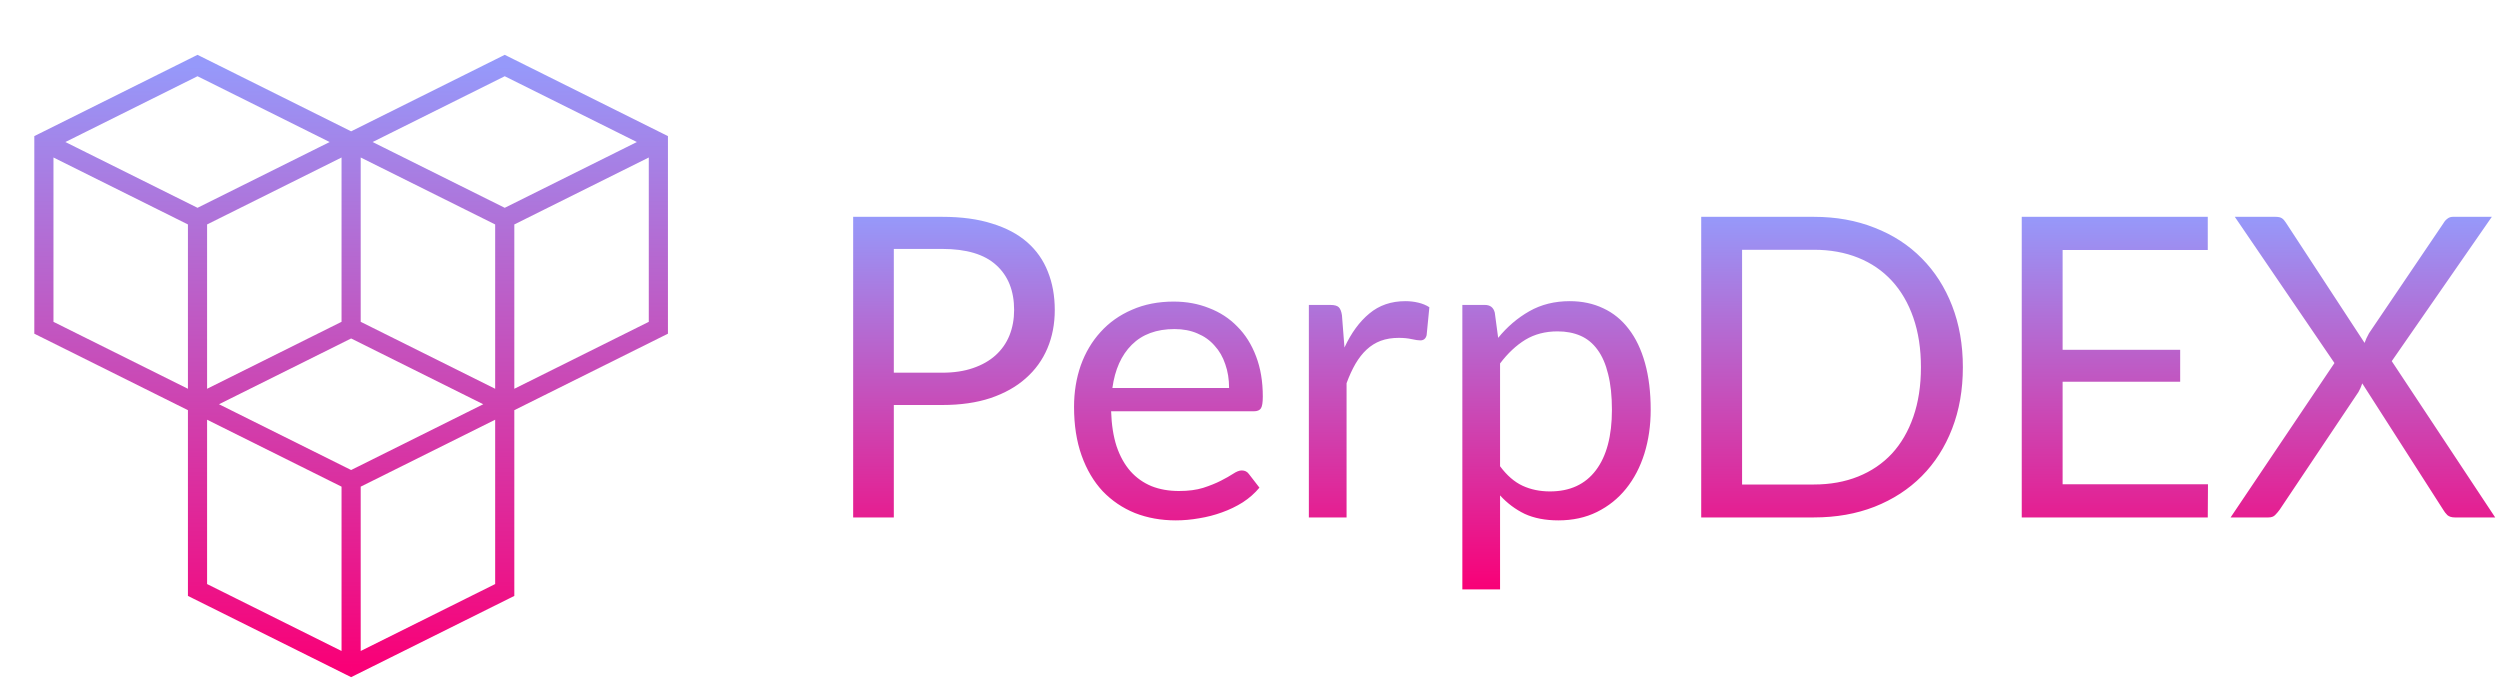 <svg width="261" height="73" viewBox="0 0 261 73" fill="none" xmlns="http://www.w3.org/2000/svg">
<path d="M98.373 38.909C99.591 38.909 100.661 38.748 101.585 38.427C102.523 38.106 103.308 37.661 103.938 37.091C104.583 36.507 105.067 35.814 105.39 35.011C105.712 34.208 105.874 33.324 105.874 32.361C105.874 30.361 105.25 28.798 104.004 27.674C102.772 26.55 100.895 25.988 98.373 25.988H93.315V38.909H98.373ZM98.373 22.637C100.368 22.637 102.098 22.871 103.564 23.338C105.045 23.791 106.269 24.44 107.237 25.287C108.205 26.134 108.923 27.156 109.393 28.353C109.877 29.55 110.118 30.886 110.118 32.361C110.118 33.821 109.862 35.157 109.349 36.368C108.835 37.58 108.08 38.624 107.083 39.5C106.101 40.376 104.876 41.062 103.41 41.559C101.959 42.041 100.28 42.282 98.373 42.282H93.315V54.02H89.07V22.637H98.373ZM128.317 40.508C128.317 39.602 128.186 38.778 127.922 38.033C127.672 37.274 127.298 36.624 126.8 36.084C126.316 35.529 125.722 35.106 125.018 34.814C124.315 34.507 123.515 34.354 122.621 34.354C120.744 34.354 119.256 34.901 118.156 35.996C117.071 37.077 116.397 38.58 116.133 40.508H128.317ZM131.485 50.91C131.001 51.494 130.422 52.005 129.747 52.443C129.073 52.867 128.347 53.217 127.57 53.494C126.807 53.772 126.015 53.976 125.194 54.108C124.373 54.254 123.559 54.327 122.753 54.327C121.213 54.327 119.791 54.071 118.486 53.56C117.196 53.034 116.074 52.275 115.121 51.282C114.182 50.275 113.449 49.034 112.921 47.559C112.394 46.085 112.13 44.391 112.13 42.479C112.13 40.931 112.364 39.486 112.833 38.142C113.317 36.799 114.006 35.639 114.901 34.66C115.795 33.667 116.888 32.894 118.178 32.339C119.468 31.77 120.92 31.485 122.533 31.485C123.867 31.485 125.099 31.711 126.228 32.164C127.372 32.602 128.354 33.244 129.175 34.091C130.011 34.923 130.664 35.96 131.133 37.201C131.602 38.427 131.837 39.829 131.837 41.406C131.837 42.019 131.771 42.428 131.639 42.632C131.507 42.836 131.257 42.938 130.891 42.938H116.001C116.045 44.34 116.235 45.559 116.572 46.596C116.924 47.632 117.408 48.501 118.024 49.202C118.64 49.888 119.373 50.406 120.224 50.757C121.074 51.093 122.027 51.261 123.083 51.261C124.065 51.261 124.908 51.151 125.612 50.932C126.331 50.698 126.946 50.45 127.46 50.187C127.973 49.925 128.398 49.684 128.735 49.465C129.087 49.231 129.388 49.114 129.637 49.114C129.96 49.114 130.209 49.238 130.385 49.487L131.485 50.91ZM140.362 36.281C141.066 34.763 141.931 33.58 142.958 32.733C143.984 31.872 145.238 31.441 146.719 31.441C147.188 31.441 147.635 31.492 148.06 31.594C148.5 31.697 148.889 31.857 149.226 32.076L148.94 34.989C148.852 35.354 148.632 35.536 148.28 35.536C148.075 35.536 147.774 35.492 147.378 35.405C146.983 35.317 146.536 35.273 146.037 35.273C145.333 35.273 144.703 35.376 144.146 35.58C143.603 35.785 143.112 36.091 142.672 36.5C142.247 36.894 141.858 37.391 141.506 37.989C141.169 38.573 140.861 39.245 140.582 40.004V54.02H136.645V31.835H138.889C139.314 31.835 139.607 31.916 139.769 32.076C139.93 32.237 140.04 32.514 140.099 32.908L140.362 36.281ZM156.606 48.676C157.324 49.64 158.109 50.319 158.959 50.713C159.81 51.107 160.763 51.304 161.818 51.304C163.901 51.304 165.499 50.567 166.613 49.092C167.728 47.618 168.285 45.515 168.285 42.785C168.285 41.34 168.153 40.099 167.889 39.062C167.64 38.026 167.273 37.179 166.789 36.522C166.305 35.85 165.711 35.361 165.008 35.054C164.304 34.748 163.505 34.595 162.61 34.595C161.335 34.595 160.213 34.887 159.245 35.471C158.292 36.055 157.412 36.88 156.606 37.945V48.676ZM156.408 35.273C157.346 34.12 158.431 33.193 159.663 32.492C160.895 31.791 162.302 31.441 163.886 31.441C165.176 31.441 166.342 31.689 167.383 32.186C168.424 32.667 169.311 33.39 170.044 34.354C170.777 35.303 171.342 36.485 171.738 37.901C172.134 39.318 172.332 40.946 172.332 42.785C172.332 44.42 172.112 45.946 171.672 47.362C171.232 48.764 170.594 49.983 169.758 51.02C168.937 52.042 167.926 52.852 166.723 53.45C165.536 54.035 164.194 54.327 162.698 54.327C161.335 54.327 160.162 54.1 159.179 53.648C158.211 53.18 157.354 52.538 156.606 51.72V61.532H152.669V31.835H155.022C155.579 31.835 155.924 32.105 156.056 32.645L156.408 35.273ZM204.923 38.34C204.923 40.69 204.549 42.829 203.801 44.756C203.054 46.683 201.998 48.333 200.634 49.706C199.27 51.078 197.628 52.144 195.707 52.903C193.801 53.648 191.69 54.02 189.373 54.02H177.606V22.637H189.373C191.69 22.637 193.801 23.017 195.707 23.776C197.628 24.521 199.27 25.586 200.634 26.973C201.998 28.346 203.054 29.996 203.801 31.923C204.549 33.85 204.923 35.989 204.923 38.34ZM200.546 38.34C200.546 36.412 200.282 34.69 199.754 33.171C199.227 31.653 198.479 30.368 197.511 29.317C196.543 28.265 195.37 27.462 193.992 26.908C192.614 26.353 191.074 26.076 189.373 26.076H181.873V50.582H189.373C191.074 50.582 192.614 50.304 193.992 49.749C195.37 49.195 196.543 48.399 197.511 47.362C198.479 46.311 199.227 45.026 199.754 43.508C200.282 41.989 200.546 40.267 200.546 38.34ZM230.513 50.56L230.491 54.02H211.07V22.637H230.491V26.097H215.337V36.522H227.61V39.851H215.337V50.56H230.513ZM260.498 54.02H256.276C255.953 54.02 255.696 53.94 255.506 53.779C255.33 53.604 255.183 53.414 255.066 53.21L246.62 40.026C246.503 40.376 246.371 40.675 246.224 40.924L237.998 53.21C237.852 53.414 237.69 53.604 237.514 53.779C237.353 53.94 237.126 54.02 236.833 54.02H232.874L243.717 37.901L233.313 22.637H237.558C237.866 22.637 238.094 22.688 238.24 22.791C238.387 22.893 238.519 23.039 238.636 23.229L246.862 35.799C246.965 35.492 247.119 35.157 247.324 34.792L255.088 23.316C255.205 23.112 255.344 22.951 255.506 22.834C255.667 22.703 255.858 22.637 256.078 22.637H260.147L249.699 37.704L260.498 54.02Z" fill="url(#paint0_linear_601_134)"/>
<path d="M4.582 14.828L4.137 13.933L3.582 14.209V14.828H4.582ZM20.62 6.842L21.066 5.946L20.62 5.724L20.174 5.946L20.62 6.842ZM4.582 34.219H3.582V34.838L4.137 35.114L4.582 34.219ZM68.733 14.828H69.733V14.209L69.178 13.933L68.733 14.828ZM52.695 6.842L53.141 5.946L52.695 5.724L52.249 5.946L52.695 6.842ZM68.733 34.219L69.178 35.114L69.733 34.838V34.219H68.733ZM36.657 69.578L36.212 70.473L36.657 70.695L37.103 70.473L36.657 69.578ZM36.657 34.217L37.103 33.321L36.657 33.099L36.212 33.321L36.657 34.217ZM20.62 61.594H19.62V62.213L20.174 62.489L20.62 61.594ZM52.695 61.594L53.141 62.489L53.695 62.213V61.594H52.695ZM4.137 15.723L20.174 23.708L21.066 21.917L5.028 13.933L4.137 15.723ZM21.066 23.708L37.103 15.723L36.212 13.933L20.174 21.917L21.066 23.708ZM19.62 22.812V42.203H21.62V22.812H19.62ZM37.103 13.933L21.066 5.946L20.174 7.737L36.212 15.723L37.103 13.933ZM20.174 5.946L4.137 13.933L5.028 15.723L21.066 7.737L20.174 5.946ZM3.582 14.828V34.219H5.582V14.828H3.582ZM4.137 35.114L20.174 43.098L21.066 41.308L5.028 33.324L4.137 35.114ZM21.066 43.098L37.103 35.114L36.212 33.324L20.174 41.308L21.066 43.098ZM37.657 34.219V14.828H35.657V34.219H37.657ZM36.212 15.723L52.249 23.708L53.141 21.917L37.103 13.933L36.212 15.723ZM53.141 23.708L69.178 15.723L68.287 13.933L52.249 21.917L53.141 23.708ZM51.695 22.812V42.203H53.695V22.812H51.695ZM69.178 13.933L53.141 5.946L52.249 7.737L68.287 15.723L69.178 13.933ZM52.249 5.946L36.212 13.933L37.103 15.723L53.141 7.737L52.249 5.946ZM36.212 35.114L52.249 43.098L53.141 41.308L37.103 33.324L36.212 35.114ZM53.141 43.098L69.178 35.114L68.287 33.324L52.249 41.308L53.141 43.098ZM69.733 34.219V14.828H67.733V34.219H69.733ZM20.174 43.098L36.212 51.083L37.103 49.292L21.066 41.308L20.174 43.098ZM37.103 51.083L53.141 43.098L52.249 41.308L36.212 49.292L37.103 51.083ZM35.657 50.187V69.578H37.657V50.187H35.657ZM53.141 41.308L37.103 33.321L36.212 35.112L52.249 43.098L53.141 41.308ZM36.212 33.321L20.174 41.308L21.066 43.098L37.103 35.112L36.212 33.321ZM19.62 42.203V61.594H21.62V42.203H19.62ZM20.174 62.489L36.212 70.473L37.103 68.683L21.066 60.699L20.174 62.489ZM37.103 70.473L53.141 62.489L52.249 60.699L36.212 68.683L37.103 70.473ZM53.695 61.594V42.203H51.695V61.594H53.695Z" fill="url(#paint1_linear_601_134)"/>
<defs>
<linearGradient id="paint0_linear_601_134" x1="174.784" y1="22.637" x2="174.784" y2="61.532" gradientUnits="userSpaceOnUse">
<stop stop-color="#9699FA"/>
<stop offset="1" stop-color="#F90077"/>
</linearGradient>
<linearGradient id="paint1_linear_601_134" x1="36.657" y1="6.842" x2="36.657" y2="69.578" gradientUnits="userSpaceOnUse">
<stop stop-color="#9699FA"/>
<stop offset="1" stop-color="#F90077"/>
</linearGradient>
</defs>
</svg>
